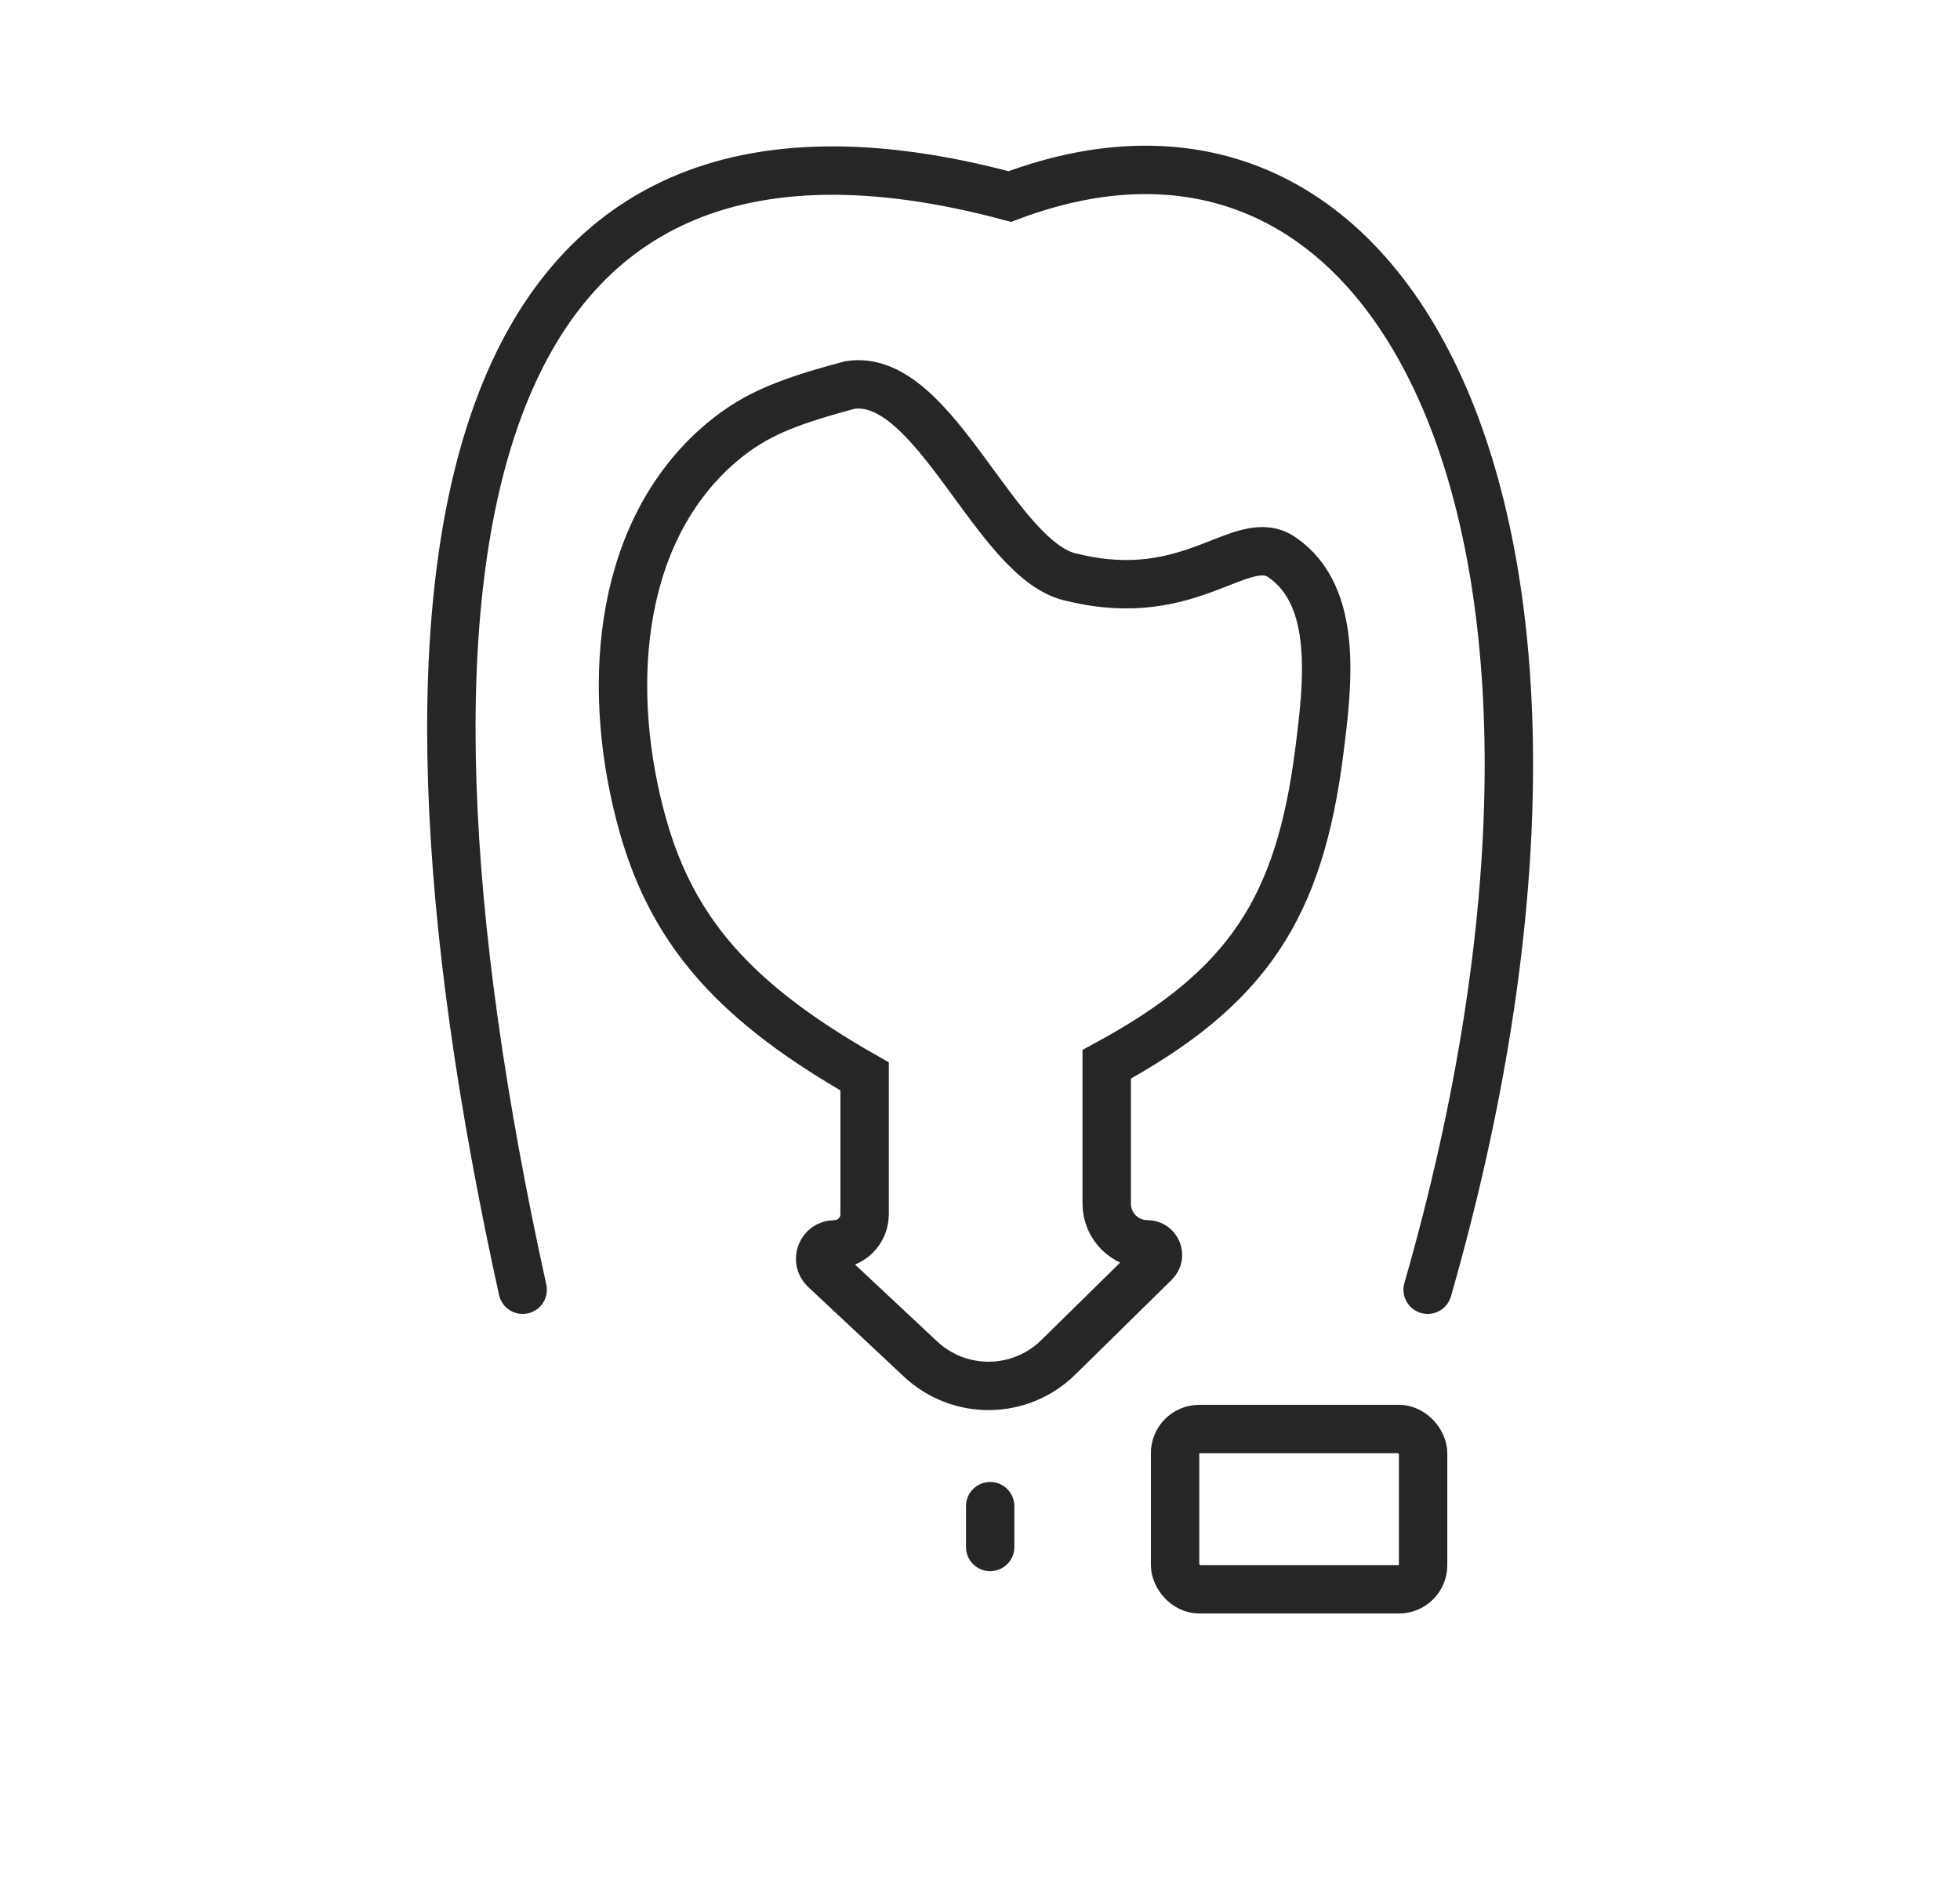 <svg width="81" height="78" viewBox="0 0 81 78" fill="none" xmlns="http://www.w3.org/2000/svg">
<path d="M59 53.303C67.877 22.368 58.123 1.951 41.731 8.122C19.026 2.035 14.819 22.505 21.6 53.303M40.921 62.247V63.934M45.736 43.986V49.745C45.736 50.674 46.489 51.427 47.418 51.427V51.427C47.809 51.427 48.004 51.902 47.724 52.176L43.733 56.099C42.161 57.643 39.652 57.673 38.043 56.167L34.082 52.458C33.687 52.089 33.949 51.427 34.489 51.427V51.427C35.175 51.427 35.731 50.871 35.731 50.185V44.486C30.446 41.481 27.825 38.57 26.57 34.125C25.042 28.709 25.414 22.233 29.604 18.475V18.475C31.02 17.222 32.29 16.669 35.125 15.911C38.659 15.369 41.16 23.304 44.356 23.872C49.262 25.066 51.323 21.892 52.984 23.035C55.319 24.642 54.878 28.267 54.519 31.078C53.698 37.507 51.578 40.819 45.736 43.986Z" stroke="#262626" stroke-width="2" stroke-linecap="round"/>
<rect x="48.562" y="59.059" width="10.25" height="6.625" rx="1" stroke="#262626" stroke-width="2"/>
</svg>
